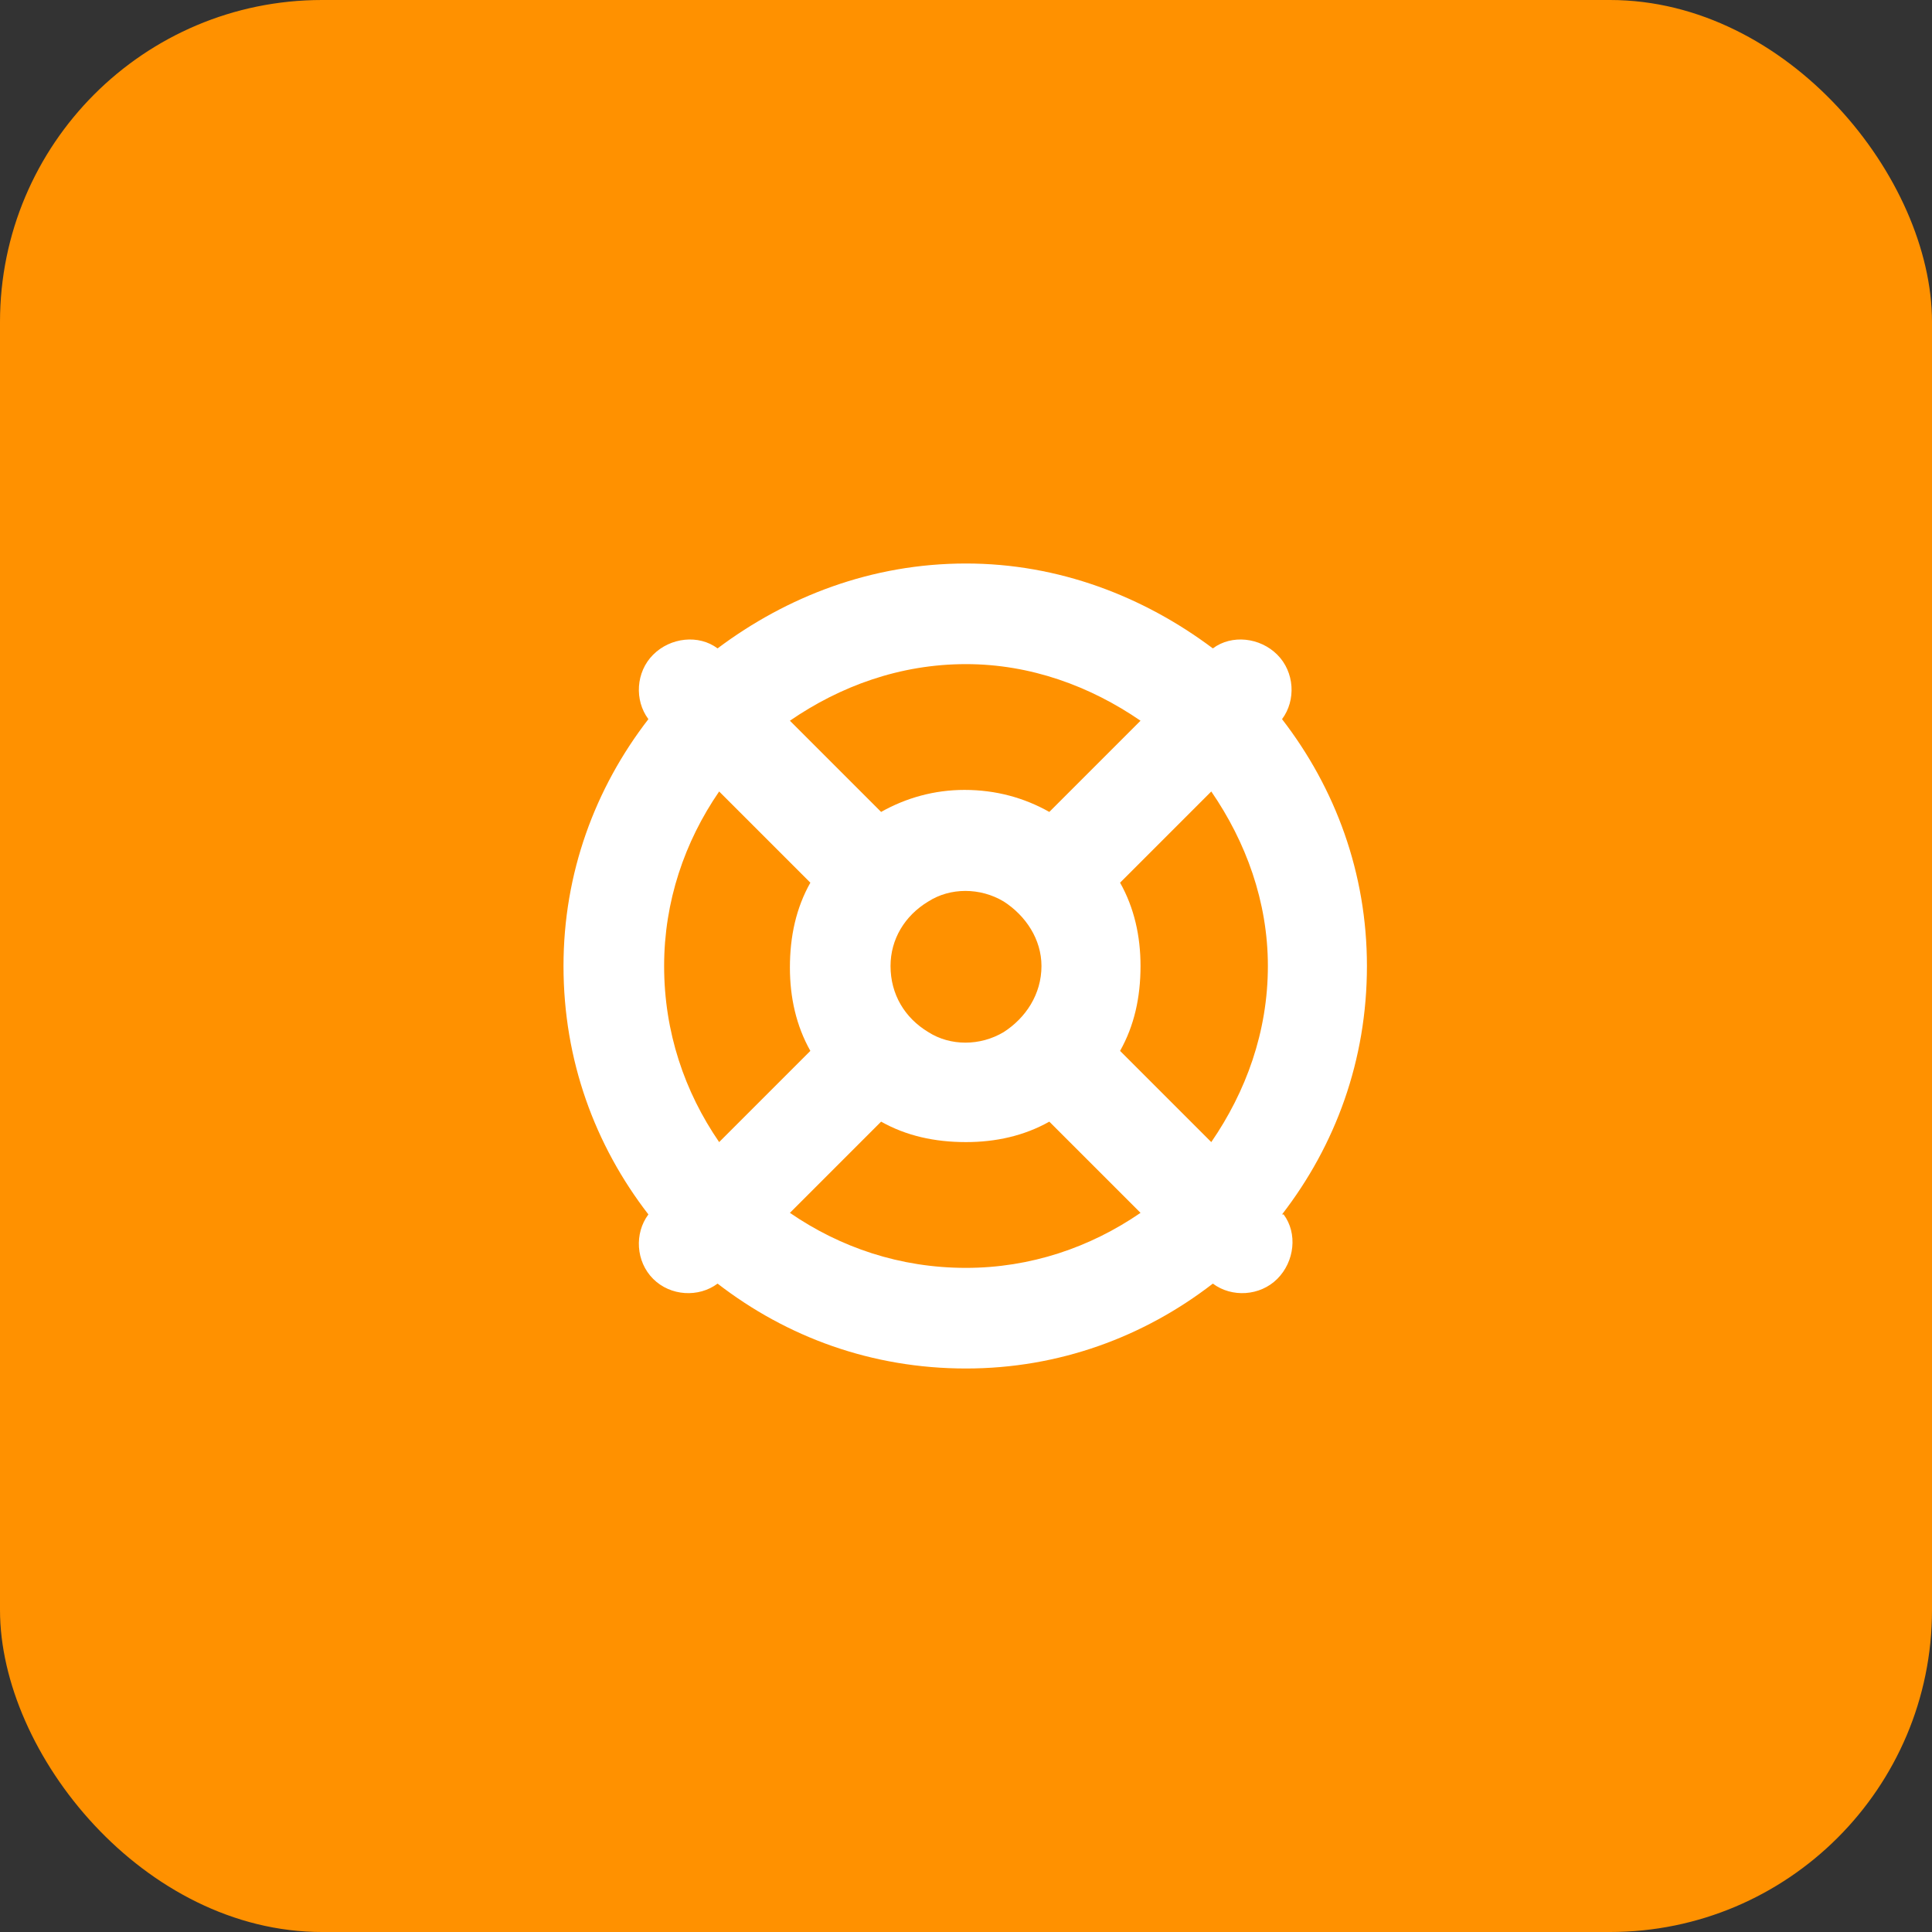 <svg width="48" height="48" viewBox="0 0 48 48" fill="none" xmlns="http://www.w3.org/2000/svg">
<rect x="0" y="0" width="48" height="48" fill="#333333" stroke="none"/>
<rect width="48" height="48" rx="8" fill="#FF9100"/>
<path d="M28.336 30.133L26.07 27.867C25.445 28.219 24.742 28.375 24 28.375C23.219 28.375 22.516 28.219 21.891 27.867L19.625 30.133C20.875 30.992 22.359 31.5 24 31.5C25.602 31.5 27.086 30.992 28.336 30.133ZM31.852 30.172H31.891C32.242 30.641 32.164 31.344 31.734 31.773C31.305 32.203 30.602 32.242 30.133 31.891C28.414 33.219 26.305 34 24 34C21.656 34 19.547 33.219 17.828 31.891C17.359 32.242 16.656 32.203 16.227 31.773C15.797 31.344 15.758 30.641 16.109 30.172C14.781 28.453 14 26.344 14 24C14 21.695 14.781 19.586 16.109 17.867C15.758 17.398 15.797 16.695 16.227 16.266C16.656 15.836 17.359 15.758 17.828 16.109C19.547 14.82 21.656 14 24 14C26.305 14 28.414 14.82 30.133 16.109C30.602 15.758 31.305 15.836 31.734 16.266C32.164 16.695 32.203 17.398 31.852 17.867C33.18 19.586 33.961 21.695 33.961 24C33.961 26.344 33.18 28.453 31.852 30.172ZM30.094 28.375C30.953 27.125 31.5 25.641 31.5 24C31.5 22.398 30.953 20.914 30.094 19.664L27.828 21.93C28.18 22.555 28.336 23.258 28.336 24C28.336 24.781 28.18 25.484 27.828 26.109L30.094 28.375ZM28.336 17.906C27.086 17.047 25.602 16.5 24 16.5C22.359 16.5 20.875 17.047 19.625 17.906L21.891 20.172C22.516 19.82 23.219 19.625 23.961 19.625C24.742 19.625 25.445 19.82 26.07 20.172L28.336 17.906ZM20.133 26.109C19.781 25.484 19.625 24.781 19.625 24.039C19.625 23.258 19.781 22.555 20.133 21.93L17.867 19.664C17.008 20.914 16.5 22.398 16.5 24C16.5 25.641 17.008 27.125 17.867 28.375L20.133 26.109ZM22.125 24C22.125 24.703 22.477 25.289 23.062 25.641C23.609 25.992 24.352 25.992 24.938 25.641C25.484 25.289 25.875 24.703 25.875 24C25.875 23.336 25.484 22.75 24.938 22.398C24.352 22.047 23.609 22.047 23.062 22.398C22.477 22.75 22.125 23.336 22.125 24Z" fill="white"/>
</svg>
